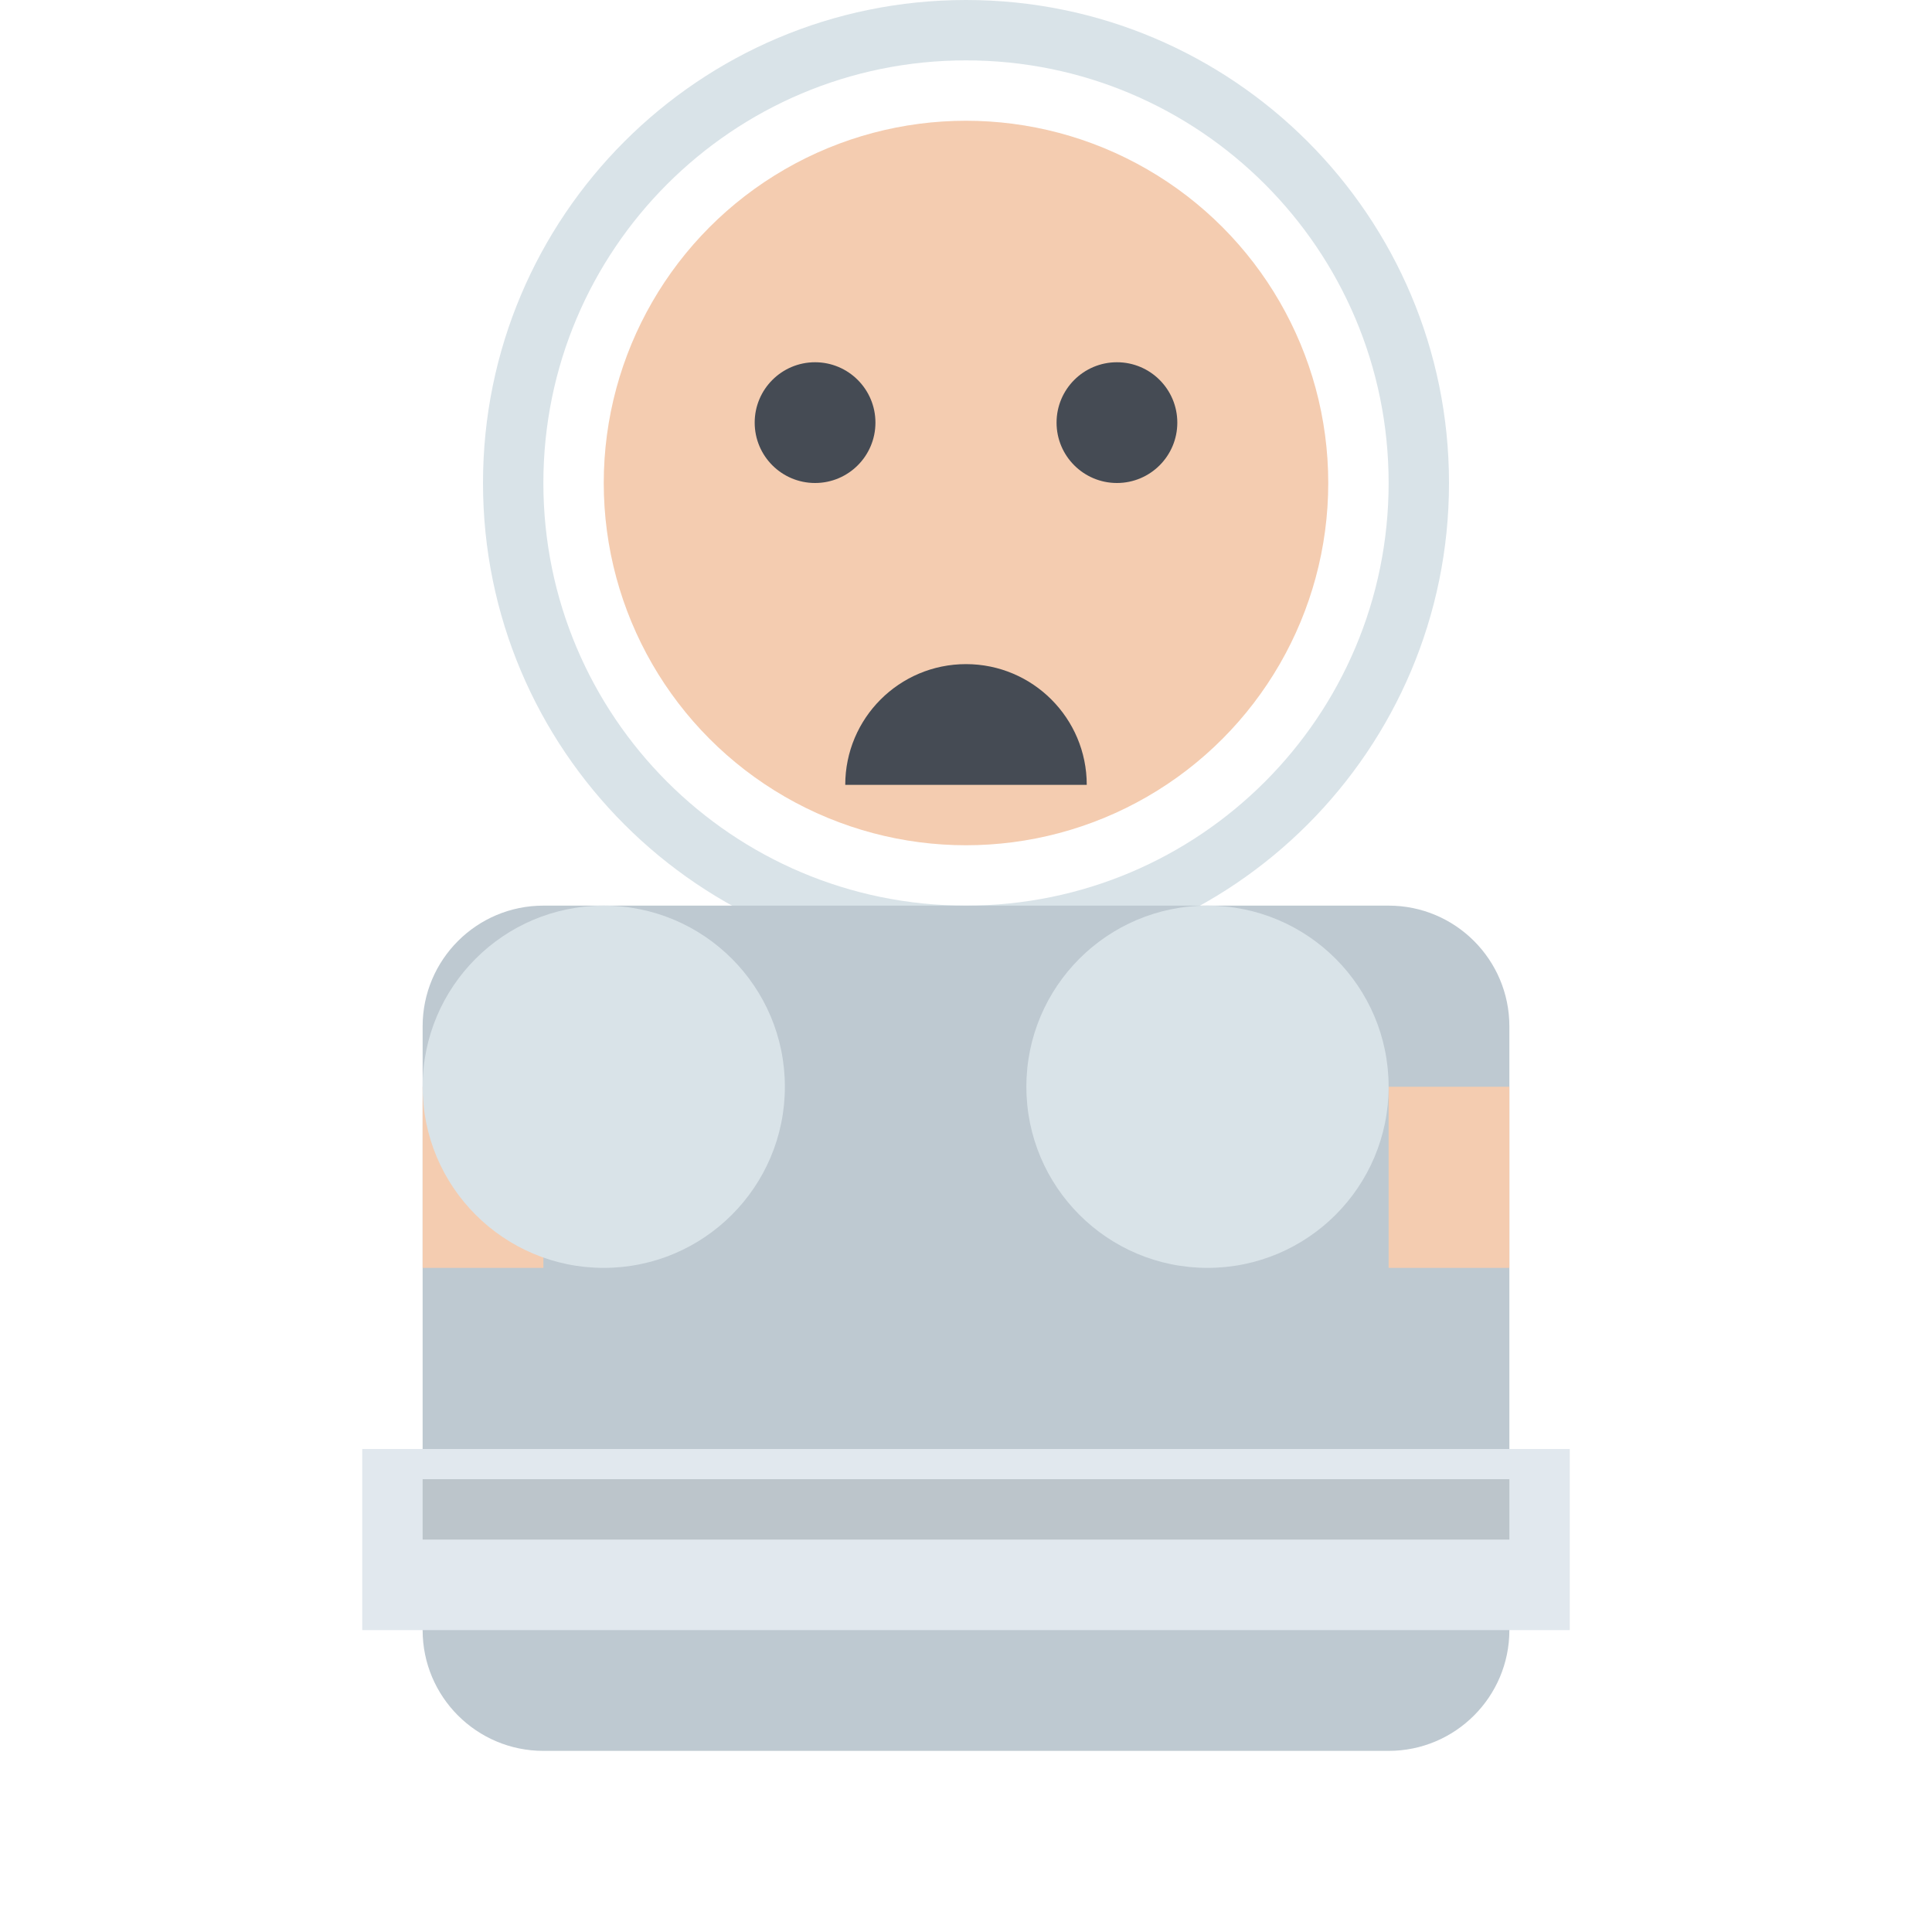 <svg
  version="1.1"
  id="Layer_1"
  xmlns="http://www.w3.org/2000/svg"
  xmlns:xlink="http://www.w3.org/1999/xlink"
  viewBox="0 0 64 64"
  xml:space="preserve"
  width="200px"
  height="200px"
>
  <g id="body">
    <path
      fill="#D9E3E8"
      d="M32,2c7.732,0,14,6.268,14,14s-6.268,14-14,14s-14-6.268-14-14S24.268,2,32,2 M32,0
    C23.163,0,16,7.163,16,16s7.163,16,16,16s16-7.163,16-16S40.837,0,32,0L32,0z"
    />
    <path
      fill="#BEC9D1"
      d="M46,30H18c-2.209,0-4,1.791-4,4v20c0,2.209,1.791,4,4,4h28c2.209,0,4-1.791,4-4V34
    C50,31.791,48.209,30,46,30z"
    />
  </g>
  <g id="keyboard">
    <rect x="12" y="48" fill="#E1E8EE" width="40" height="6" />
    <rect x="14" y="49" fill="#BCC5CB" width="36" height="2" />
  </g>
  <g id="hands">
    <path
      fill="#F4CCB0"
      d="M14,36h4v6h-4V36z M46,36h4v6h-4V36z"
    />
  </g>
  <g id="arms">
    <path
      fill="#D9E3E8"
      d="M14,36c0,3.314,2.686,6,6,6s6-2.686,6-6s-2.686-6-6-6S14,32.686,14,36z M46,36c0,3.314-2.686,6-6,6
    s-6-2.686-6-6s2.686-6,6-6S46,32.686,46,36z"
    />
  </g>
  <g id="face">
    <circle fill="#F4CCB0" cx="32" cy="16" r="12" />
    <circle fill="#454B54" cx="27" cy="14" r="2" />
    <circle fill="#454B54" cx="37" cy="14" r="2" />
    <path
      fill="#454B54"
      d="M32,22c-2.209,0-4,1.791-4,4h8C36,23.791,34.209,22,32,22z"
    />
  </g>
</svg>